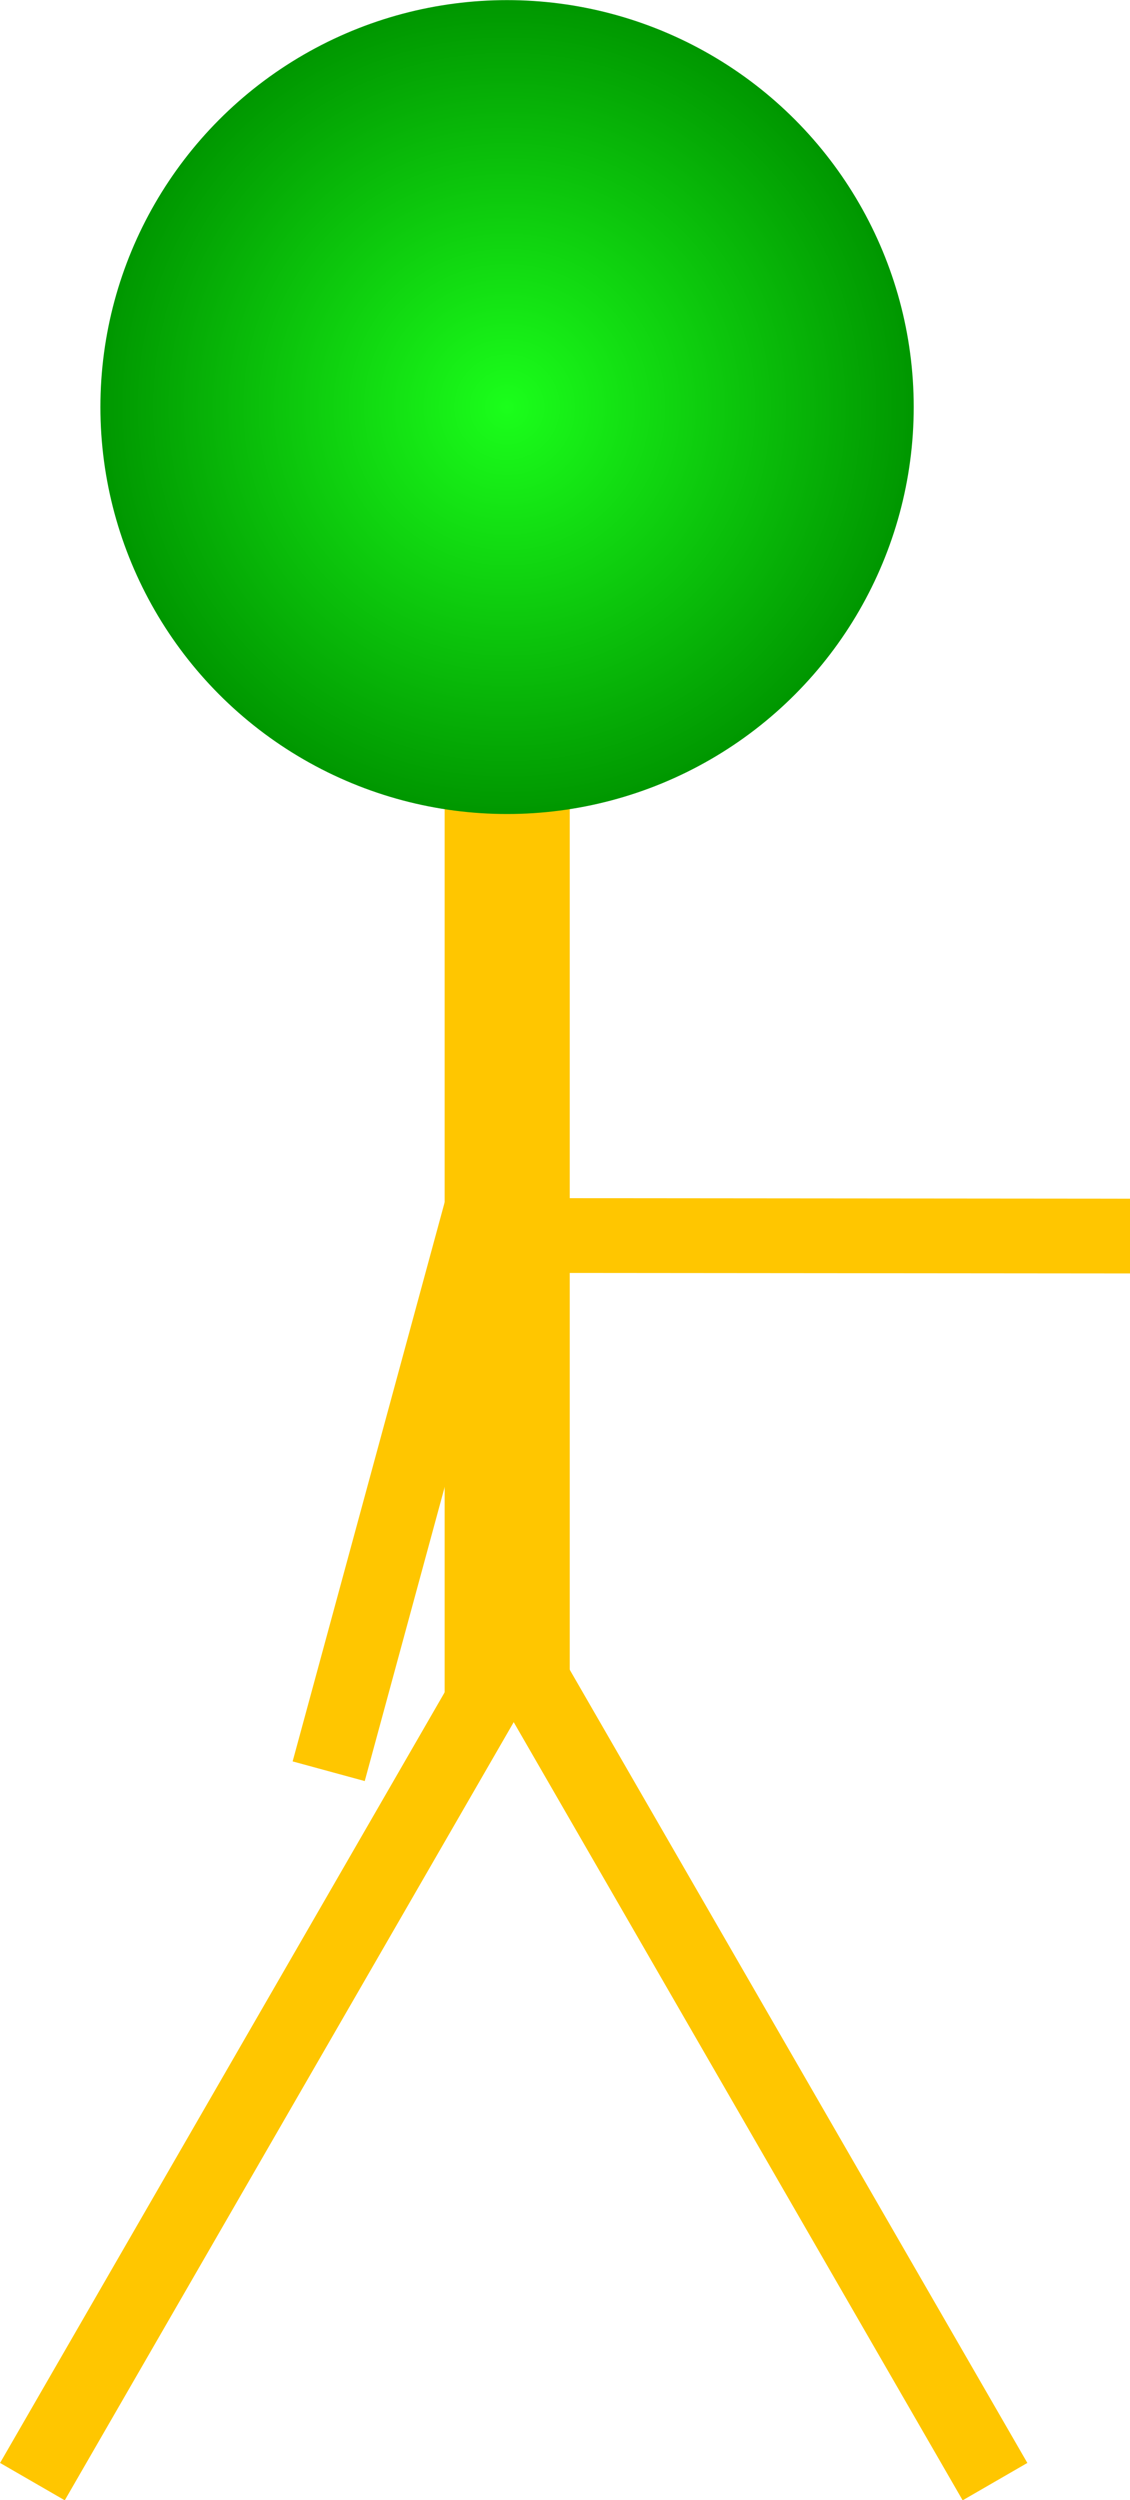 <?xml version="1.0" encoding="UTF-8" standalone="no"?>
<!-- Created with Inkscape (http://www.inkscape.org/) -->

<svg
   width="240mm"
   height="530.619mm"
   viewBox="0 0 240 530.619"
   version="1.1"
   id="svg1"
   inkscape:version="1.4.2 (ebf0e940d0, 2025-05-08)"
   sodipodi:docname="soldier_rare.svg"
   xml:space="preserve"
   xmlns:inkscape="http://www.inkscape.org/namespaces/inkscape"
   xmlns:sodipodi="http://sodipodi.sourceforge.net/DTD/sodipodi-0.dtd"
   xmlns:xlink="http://www.w3.org/1999/xlink"
   xmlns="http://www.w3.org/2000/svg"
   xmlns:svg="http://www.w3.org/2000/svg"><sodipodi:namedview
     id="namedview1"
     pagecolor="#ffffff"
     bordercolor="#999999"
     borderopacity="1"
     inkscape:showpageshadow="2"
     inkscape:pageopacity="0"
     inkscape:pagecheckerboard="0"
     inkscape:deskcolor="#d1d1d1"
     inkscape:document-units="mm"
     inkscape:zoom="0.35355339"
     inkscape:cx="340.82547"
     inkscape:cy="224.85996"
     inkscape:window-width="1920"
     inkscape:window-height="1011"
     inkscape:window-x="0"
     inkscape:window-y="0"
     inkscape:window-maximized="1"
     inkscape:current-layer="layer1"
     showgrid="false"><inkscape:grid
       id="grid29"
       units="mm"
       originx="-24.75"
       originy="-23.945"
       spacingx="1"
       spacingy="1"
       empcolor="#0099e5"
       empopacity="0.302"
       color="#0099e5"
       opacity="0.149"
       empspacing="5"
       enabled="true"
       visible="false" /></sodipodi:namedview><defs
     id="defs1"><linearGradient
       id="linearGradient3"
       inkscape:collect="always"><stop
         style="stop-color:#1bff1b;stop-opacity:1;"
         offset="0"
         id="stop3" /><stop
         style="stop-color:#009700;stop-opacity:1;"
         offset="1"
         id="stop4" /></linearGradient><inkscape:perspective
       sodipodi:type="inkscape:persp3d"
       inkscape:vp_x="115.78737 : 435.36377 : 1"
       inkscape:vp_y="0 : 1000 : 0"
       inkscape:vp_z="130.65717 : 443.21859 : 1"
       inkscape:persp3d-origin="25.657154 : 393.71858 : 1"
       id="perspective28" /><inkscape:perspective
       sodipodi:type="inkscape:persp3d"
       inkscape:vp_x="-50.954211 : 458.17645 : 1"
       inkscape:vp_y="0 : 1000 : 0"
       inkscape:vp_z="159.04582 : 458.17645 : 1"
       inkscape:persp3d-origin="54.045798 : 408.67644 : 1"
       id="perspective17" /><inkscape:perspective
       sodipodi:type="inkscape:persp3d"
       inkscape:vp_x="55.699507 : 525.12422 : 1"
       inkscape:vp_y="488.33574 : 999.11713 : 0"
       inkscape:vp_z="127.66128 : 503.64166 : 1"
       inkscape:persp3d-origin="-54.094113 : 422.52475 : 1"
       id="perspective1" /><radialGradient
       inkscape:collect="always"
       xlink:href="#linearGradient3"
       id="radialGradient4"
       cx="96.961"
       cy="146.434"
       fx="96.961"
       fy="146.434"
       r="10.886"
       gradientUnits="userSpaceOnUse" /></defs><g
     inkscape:label="Ebene 1"
     inkscape:groupmode="layer"
     id="layer1"
     transform="translate(-83.389,-135.548)"><g
       id="g1"
       transform="matrix(7.934,0,0,7.934,-578.205,-939.864)"><path
         style="fill:#ffc600;fill-opacity:1;stroke:#000000;stroke-width:0;stroke-dasharray:none;stroke-opacity:1"
         d="m 95.29,181.603 v -25.121 h 3.349 v 25.121 z"
         id="path47" /><circle
         style="fill:url(#radialGradient4);fill-opacity:1;stroke:#000000;stroke-width:0;stroke-dasharray:none;stroke-opacity:1"
         id="path48"
         cx="96.961"
         cy="146.434"
         r="10.886" /><path
         style="fill:#ffc600;fill-opacity:1;stroke:#000000;stroke-width:0"
         d="m 95.889,179.778 -12.5,21.651 1.732,1 12.5,-21.651 z"
         id="path3" /><path
         style="fill:#ffc600;fill-opacity:1;stroke:#000000;stroke-width:0"
         d="m 98.389,179.778 12.5,21.651 -1.732,1 -12.5,-21.651 z"
         id="path3-3" /><path
         style="fill:#ffc600;fill-opacity:1;stroke:#000000;stroke-width:0"
         d="m 98.14,167.596 15.5,0.014 -6.2e-4,2 -15.5,-0.014 z"
         id="path3-3-1" /><path
         style="fill:#ffc600;fill-opacity:1;stroke:#000000;stroke-width:0"
         d="m 95.29,167.707 -4.069,14.956 1.93,0.526 4.069,-14.956 z"
         id="path3-3-1-3" /></g></g></svg>
